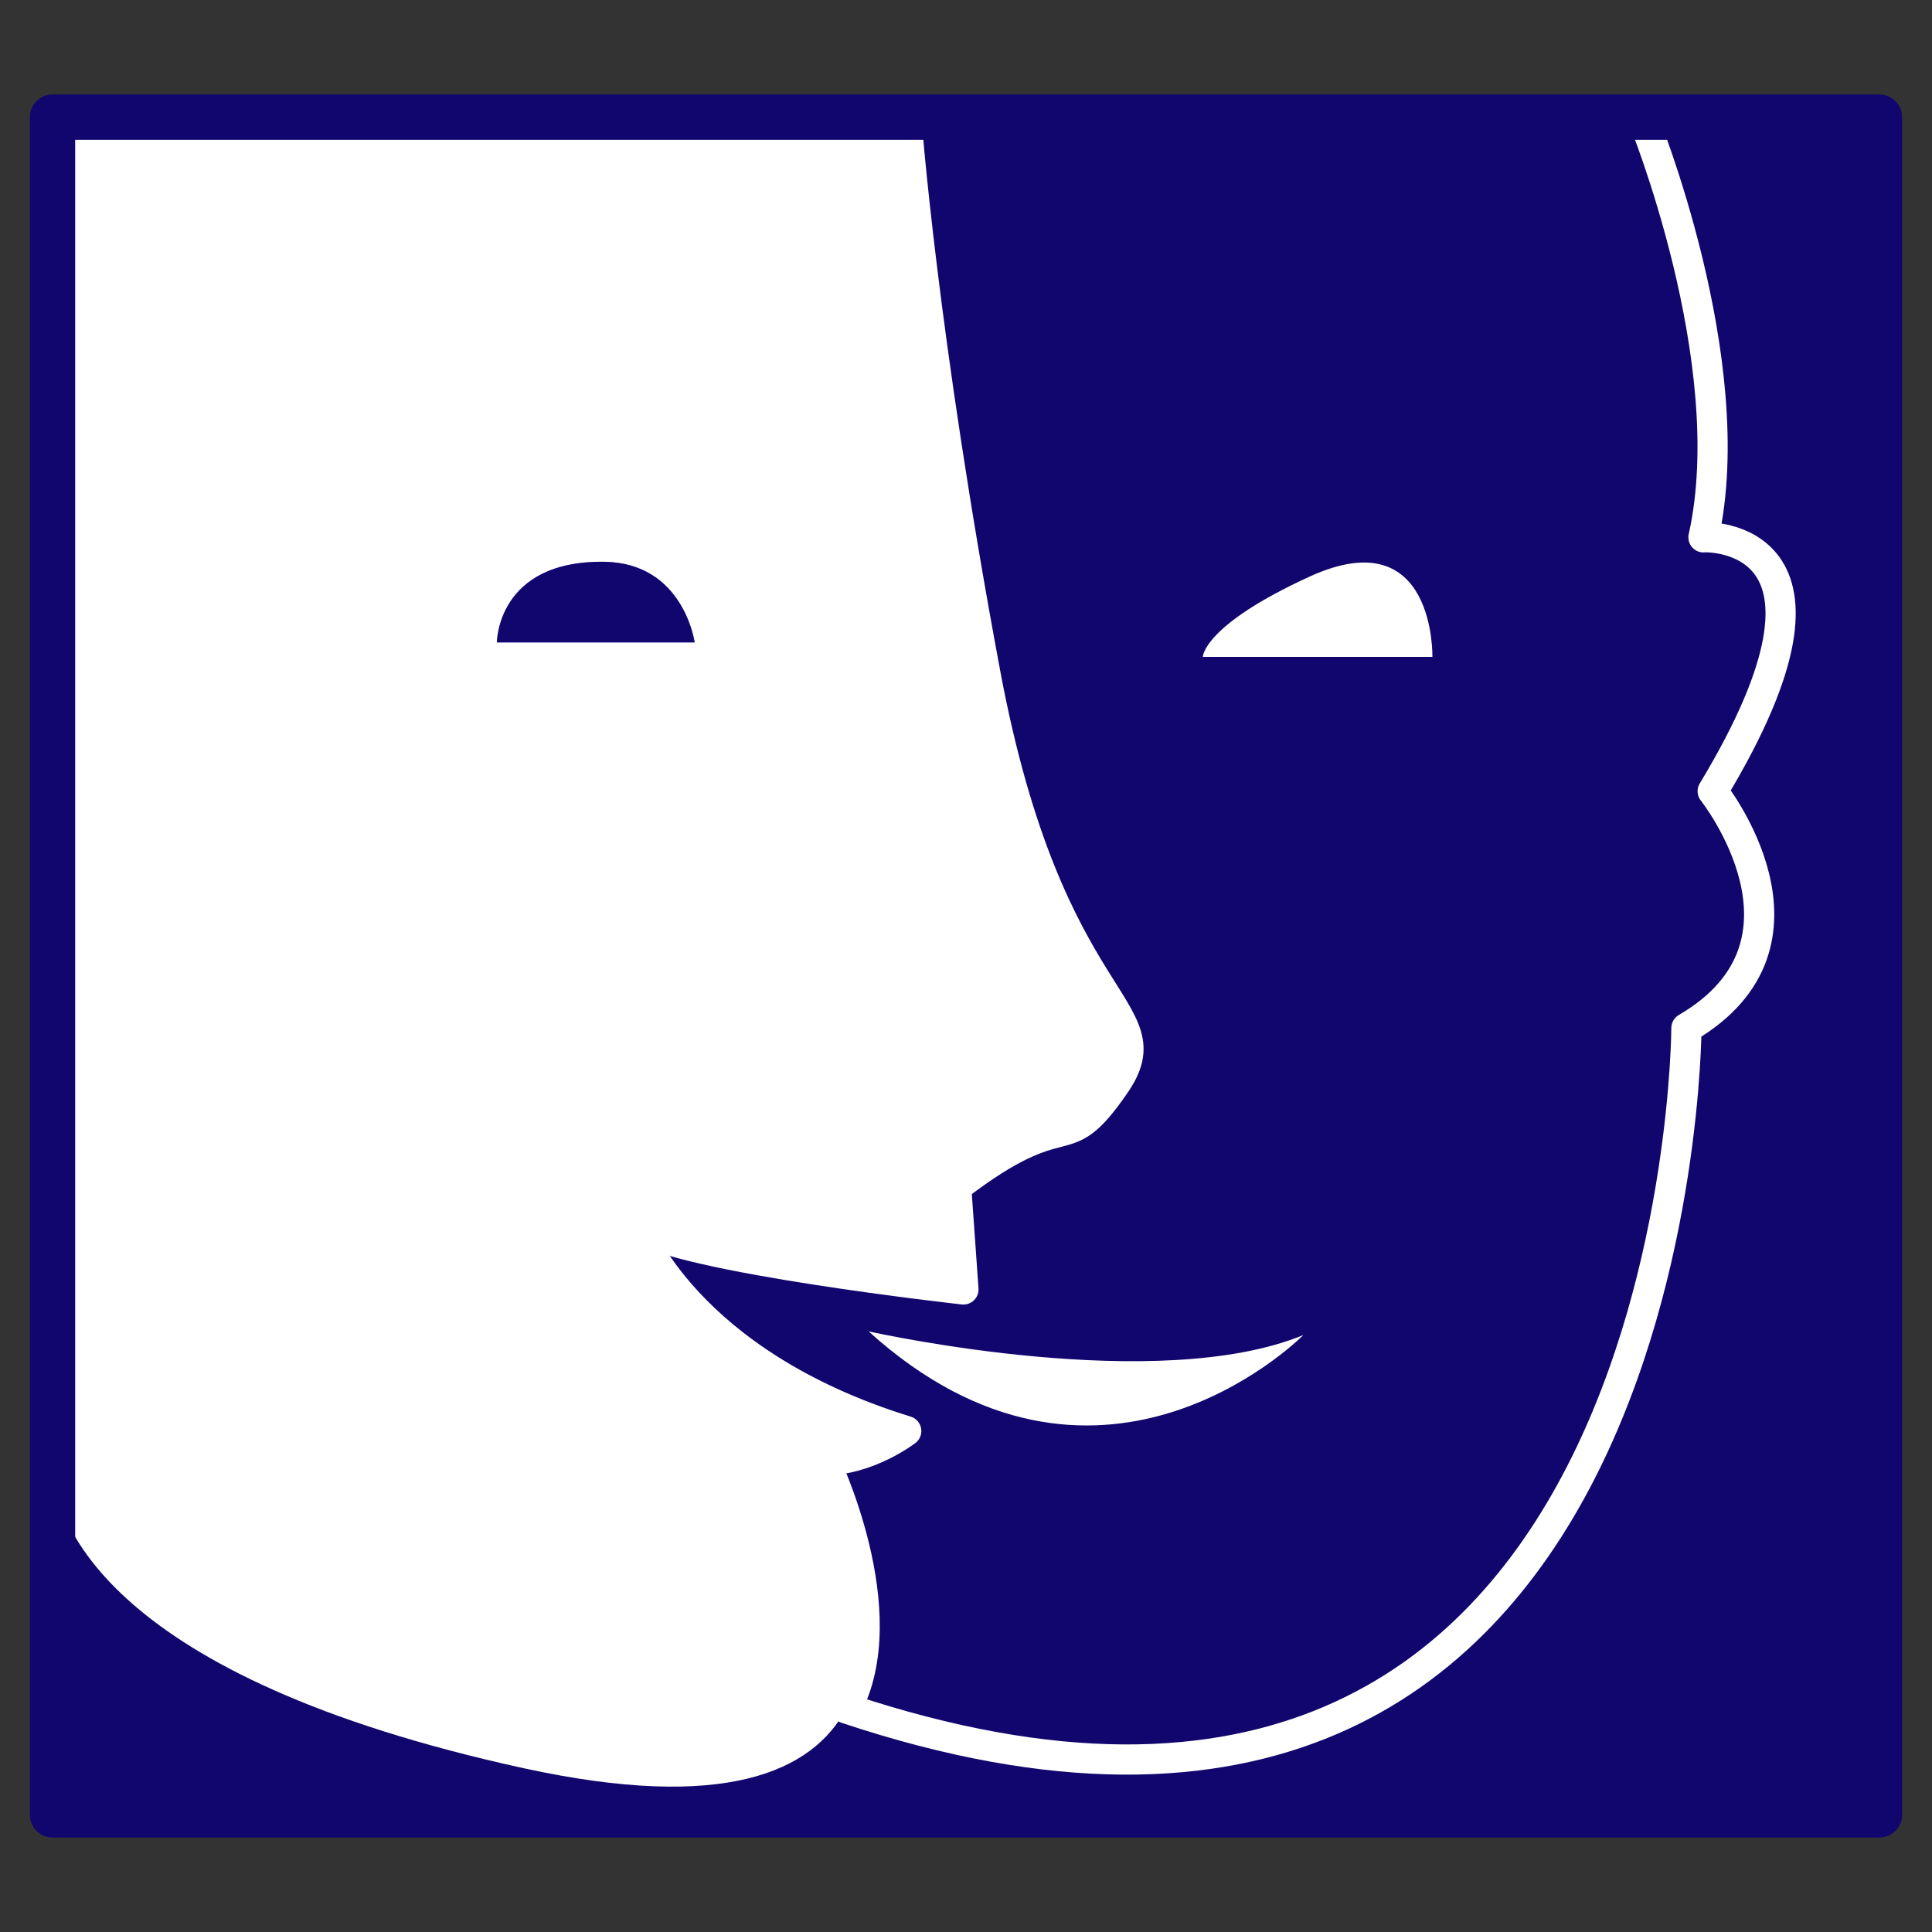 <svg xmlns="http://www.w3.org/2000/svg" id="Calque_1" data-name="Calque 1" viewBox="0 0 128 128"><rect x="0" y="0" width="128" height="128" fill="#333333" stroke="none"/><defs><style>.cls-1{fill:#fff}</style></defs><path d="M3.48 7.76h121.04v112.48H3.48z" style="stroke:#11066e;stroke-linecap:round;stroke-linejoin:round;stroke-width:2px;fill:#11066e"/><path d="M46.03 42.56H32.92s0-5.44 7.12-5.34c5.26.08 5.98 5.34 5.98 5.34Z" style="fill:none;stroke:#8987f3;stroke-linecap:round;stroke-linejoin:round;stroke-width:2px"/><path d="M112.86 35.6c2.6-11.65-4.04-27.84-4.04-27.84H60.04s1.04 14.4 5.25 36.9c4.21 22.49 12.14 22.01 8.58 27.19-3.56 5.17-2.92.96-10.52 6.79l.48 6.79s-18.93-2.1-21.68-4.21c0 0 3.23 9.06 17.89 13.59 0 0-2.52 1.94-5.43 1.94 0 0 4.88 10.05 1.46 16.44 55.51 18.53 55.66-45.08 55.66-45.08 9.71-5.67 1.74-15.69 1.74-15.69 10.47-17.32-.61-16.83-.61-16.83Z" style="stroke-linecap:round;stroke-linejoin:round;stroke-width:2px;stroke:#fff;fill:#11066e"/><path d="M65.29 44.66c-4.21-22.5-5.25-36.9-5.25-36.9H3.48v89.72c.29 3.3 3.49 13.61 31.22 19.67 13.25 2.89 19.12.27 21.37-3.96 3.42-6.39-1.46-16.44-1.46-16.44 2.9 0 5.43-1.94 5.43-1.94-14.65-4.53-17.89-13.59-17.89-13.59 2.75 2.1 21.68 4.21 21.68 4.21l-.48-6.79c7.61-5.83 6.96-1.62 10.52-6.79 3.56-5.18-4.37-4.7-8.58-27.19Zm-32.36-2.1s0-5.44 7.12-5.34c5.26.08 5.98 5.34 5.98 5.34H32.92Z" class="cls-1"/><path d="M46.03 42.56H32.92s0-5.44 7.12-5.34c5.26.08 5.98 5.34 5.98 5.34Z" style="fill:#11066e"/><path d="M3.48 7.76h121.04v112.48H3.48z" style="stroke-width:3px;fill:none;stroke:#11066e;stroke-linecap:round;stroke-linejoin:round"/><path d="M86.35 88.45c-.54.54-13.75 13.36-28.8-.24.77.16 19.18 4.2 28.8.24Zm8.55-44.93H79.69s0-2.09 7.12-5.34c8.3-3.76 8.09 5.34 8.09 5.34Z" class="cls-1"/></svg>